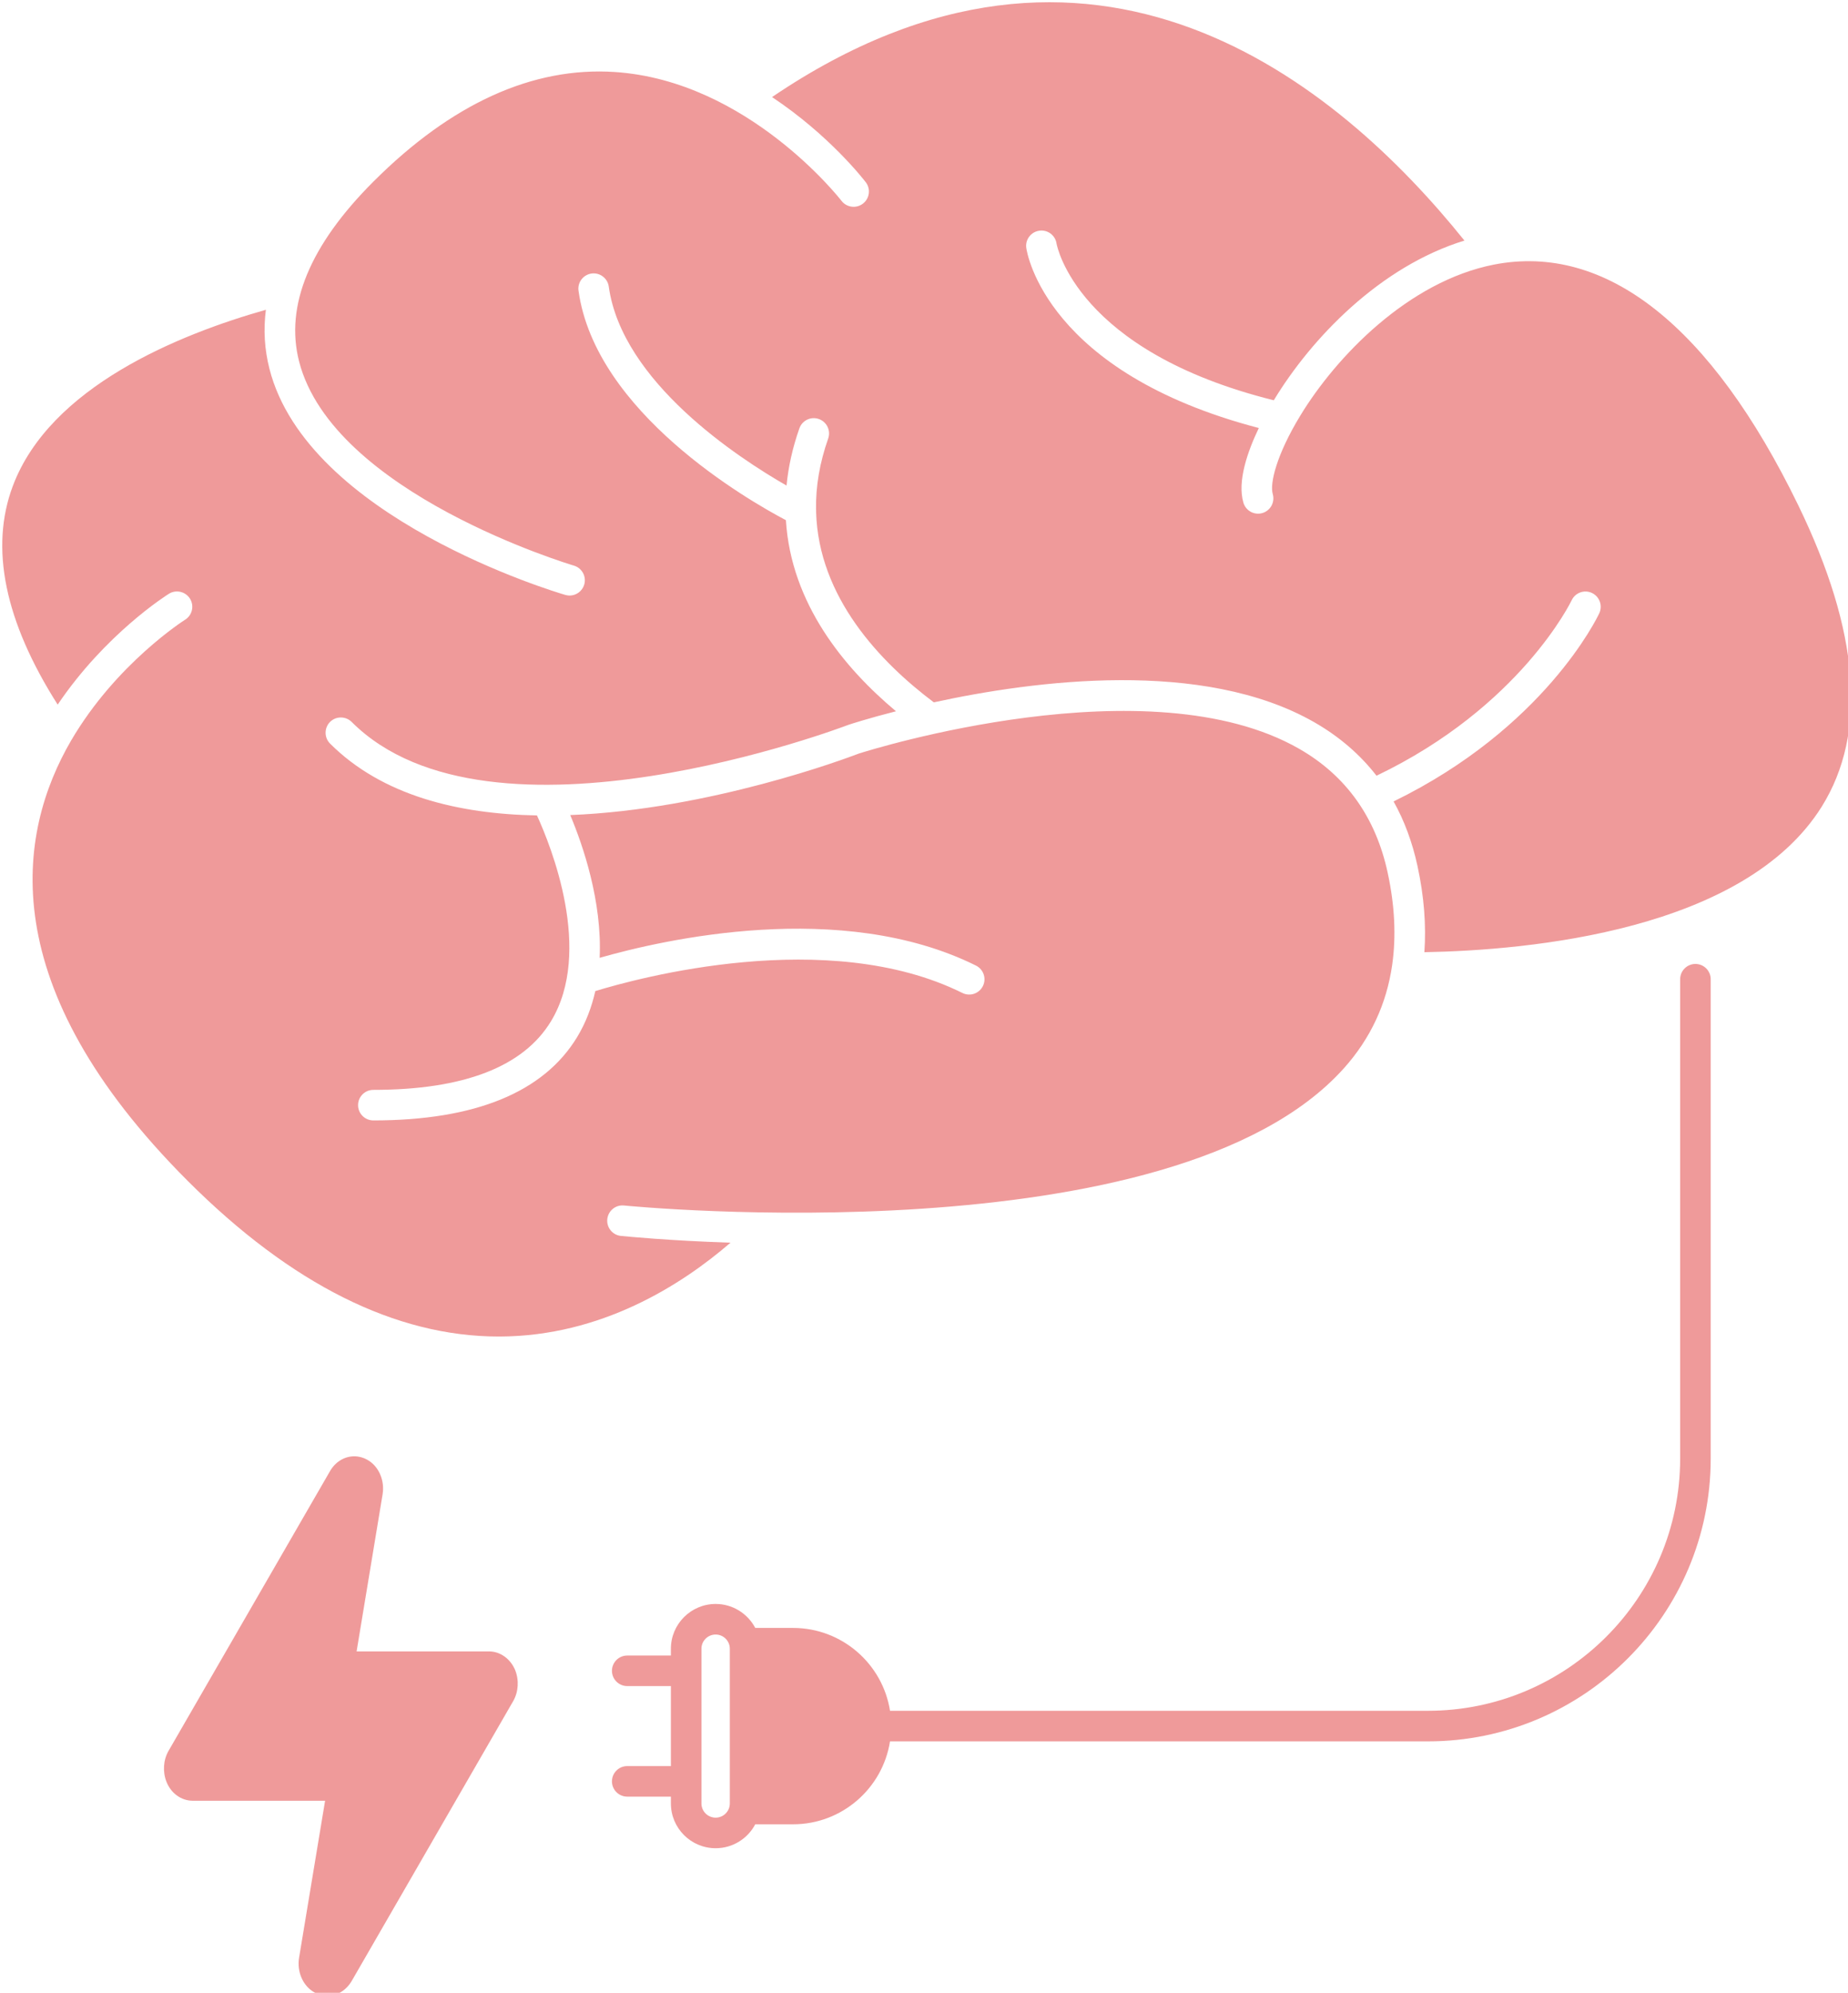 <svg xmlns="http://www.w3.org/2000/svg"
 xmlns:xlink="http://www.w3.org/1999/xlink"
  aria-hidden="true"
  role="img"  viewBox="0 0 65 70.089">
<g
    transform="translate(-178.35, -175.805) scale(0.824)"
    class="css-1e98oqk"
    fill="#ef9a9a"
>
    <g xmlns="http://www.w3.org/2000/svg">
    <path d="M237.318,283.843h-5.652l1.109-6.701c0.101-0.604-0.171-1.213-0.652-1.478c-0.171-0.097-0.363-0.149-0.555-0.149   c-0.417,0-0.802,0.233-1.031,0.623l-6.897,11.948c-0.226,0.39-0.259,0.896-0.089,1.325c0.194,0.49,0.633,0.806,1.118,0.806h5.652   l-1.109,6.693c-0.103,0.602,0.162,1.211,0.647,1.485c0.17,0.099,0.364,0.153,0.559,0.153c0.41,0,0.792-0.229,1.033-0.627   l6.9-11.957c0.224-0.396,0.256-0.888,0.084-1.322C238.233,284.158,237.795,283.843,237.318,283.843z"></path>
    <path d="M288.815,254.5c-0.36,0-0.652,0.293-0.652,0.652v20.467c-0.004,5.934-4.832,10.759-10.767,10.759h-22.961   c-0.313-2.001-2.051-3.537-4.14-3.537h-1.612c-0.321-0.607-0.958-1.023-1.69-1.023c-1.053,0-1.911,0.857-1.911,1.91v0.291h-1.864   c-0.36,0-0.652,0.293-0.652,0.652c0,0.361,0.292,0.652,0.652,0.652h1.864v3.415h-1.864c-0.36,0-0.652,0.293-0.652,0.652   c0,0.36,0.292,0.652,0.652,0.652h1.864v0.291c0,1.056,0.857,1.911,1.911,1.911c0.732,0,1.37-0.414,1.69-1.021h1.612   c2.089,0,3.827-1.536,4.14-3.54h22.961c6.656,0,12.071-5.415,12.071-12.069v-20.462C289.467,254.793,289.174,254.5,288.815,254.5z    M247.597,290.334c0,0.335-0.272,0.605-0.605,0.605c-0.334,0-0.606-0.271-0.606-0.605v-6.606c0-0.334,0.272-0.605,0.606-0.605   c0.333,0,0.605,0.271,0.605,0.605V290.334z"></path>
    <path d="M293.2,234.913c-3.717-7.646-8.209-11.195-12.988-10.263c-3.649,0.717-6.738,3.927-8.272,6.46   c-0.995,1.639-1.303,2.876-1.167,3.333c0.101,0.347-0.097,0.708-0.441,0.811c-0.346,0.103-0.709-0.095-0.812-0.442   c-0.268-0.911,0.178-2.186,0.658-3.187c-9.07-2.371-9.895-7.464-9.926-7.686c-0.051-0.356,0.197-0.686,0.556-0.736   c0.355-0.052,0.684,0.196,0.736,0.55c0.013,0.075,0.848,4.591,9.274,6.688c0-0.002,0.003-0.006,0.004-0.008   c1.607-2.648,4.53-5.702,8.133-6.809c-5.393-6.716-15.854-15.414-29.555-6.125c2.441,1.625,3.899,3.503,4,3.635   c0.22,0.287,0.164,0.697-0.123,0.915c-0.285,0.218-0.695,0.164-0.914-0.123c-0.039-0.05-3.987-5.122-9.676-5.497   c-3.5-0.231-6.97,1.344-10.308,4.683c-2.71,2.71-3.776,5.29-3.169,7.667c1.443,5.645,11.626,8.688,11.729,8.718   c0.347,0.101,0.544,0.462,0.444,0.809c-0.084,0.286-0.345,0.47-0.626,0.47c-0.062,0-0.123-0.01-0.185-0.028   c-0.447-0.13-11.001-3.29-12.625-9.646c-0.212-0.83-0.263-1.672-0.153-2.524c-3.73,1.057-9.212,3.288-10.802,7.521   c-0.992,2.638-0.347,5.775,1.914,9.332c2.042-3.02,4.63-4.656,4.748-4.731c0.306-0.19,0.708-0.097,0.9,0.209   c0.19,0.306,0.097,0.707-0.208,0.898c-0.03,0.019-2.939,1.866-4.863,5.152c-2.323,3.983-3.344,10.481,4.979,18.806   c4.407,4.405,8.871,6.638,13.272,6.638h0.048c4.317-0.017,7.734-2.183,9.844-4.005c-2.632-0.088-4.417-0.264-4.677-0.289   c-0.358-0.037-0.619-0.358-0.582-0.716c0.038-0.358,0.356-0.621,0.716-0.582c0.233,0.022,23.434,2.295,30.732-5.864   c1.134-1.268,1.817-2.742,2.056-4.406c0-0.006,0-0.012,0.002-0.017c0.172-1.212,0.108-2.522-0.197-3.93   c-0.511-2.358-1.778-4.132-3.771-5.275c-6.412-3.68-18.313,0.044-18.806,0.203c-0.53,0.203-6.366,2.391-12.314,2.623   c0.539,1.282,1.366,3.683,1.256,6.094c2.679-0.769,10.308-2.528,16.064,0.331c0.322,0.161,0.455,0.552,0.295,0.874   c-0.16,0.323-0.552,0.455-0.874,0.295c-5.753-2.855-13.887-0.628-15.671-0.08c-0.153,0.679-0.4,1.344-0.775,1.963   c-1.432,2.359-4.358,3.557-8.699,3.557c-0.36,0-0.652-0.291-0.652-0.652c0-0.36,0.292-0.652,0.652-0.652   c3.853,0,6.405-0.984,7.583-2.929c1.815-2.992-0.01-7.499-0.599-8.785c-3.353-0.06-6.608-0.843-8.833-3.068   c-0.253-0.254-0.253-0.667,0-0.923c0.255-0.253,0.667-0.253,0.923,0c5.931,5.931,21.041,0.188,21.194,0.128   c0.009-0.003,0.021-0.007,0.032-0.011c0.119-0.039,0.859-0.278,2.009-0.572c-2.229-1.865-4.479-4.605-4.699-8.156   c-1.624-0.857-8.129-4.597-8.852-9.792c-0.051-0.356,0.199-0.686,0.555-0.736c0.356-0.049,0.686,0.199,0.736,0.557   c0.567,4.071,5.521,7.307,7.588,8.493c0.078-0.804,0.259-1.62,0.548-2.44c0.119-0.341,0.492-0.52,0.831-0.4   c0.339,0.119,0.519,0.492,0.399,0.833c-0.361,1.027-0.535,2.041-0.518,3.016c0.003,0.037,0.005,0.074,0.002,0.112   c0.101,3.644,2.729,6.406,5.025,8.132c4.309-0.939,11.496-1.871,16.249,0.854c1.061,0.609,1.944,1.372,2.648,2.278   c6.135-2.936,8.307-7.441,8.329-7.486c0.152-0.326,0.54-0.468,0.866-0.315s0.466,0.542,0.313,0.869   c-0.096,0.205-2.358,4.898-8.779,8.03c0.46,0.825,0.801,1.744,1.02,2.755c0.281,1.297,0.376,2.523,0.294,3.68   c4.502-0.082,13.658-0.925,16.963-6.215C296.164,244.647,295.826,240.317,293.2,234.913z"></path>
    </g>
</g>
</svg>
